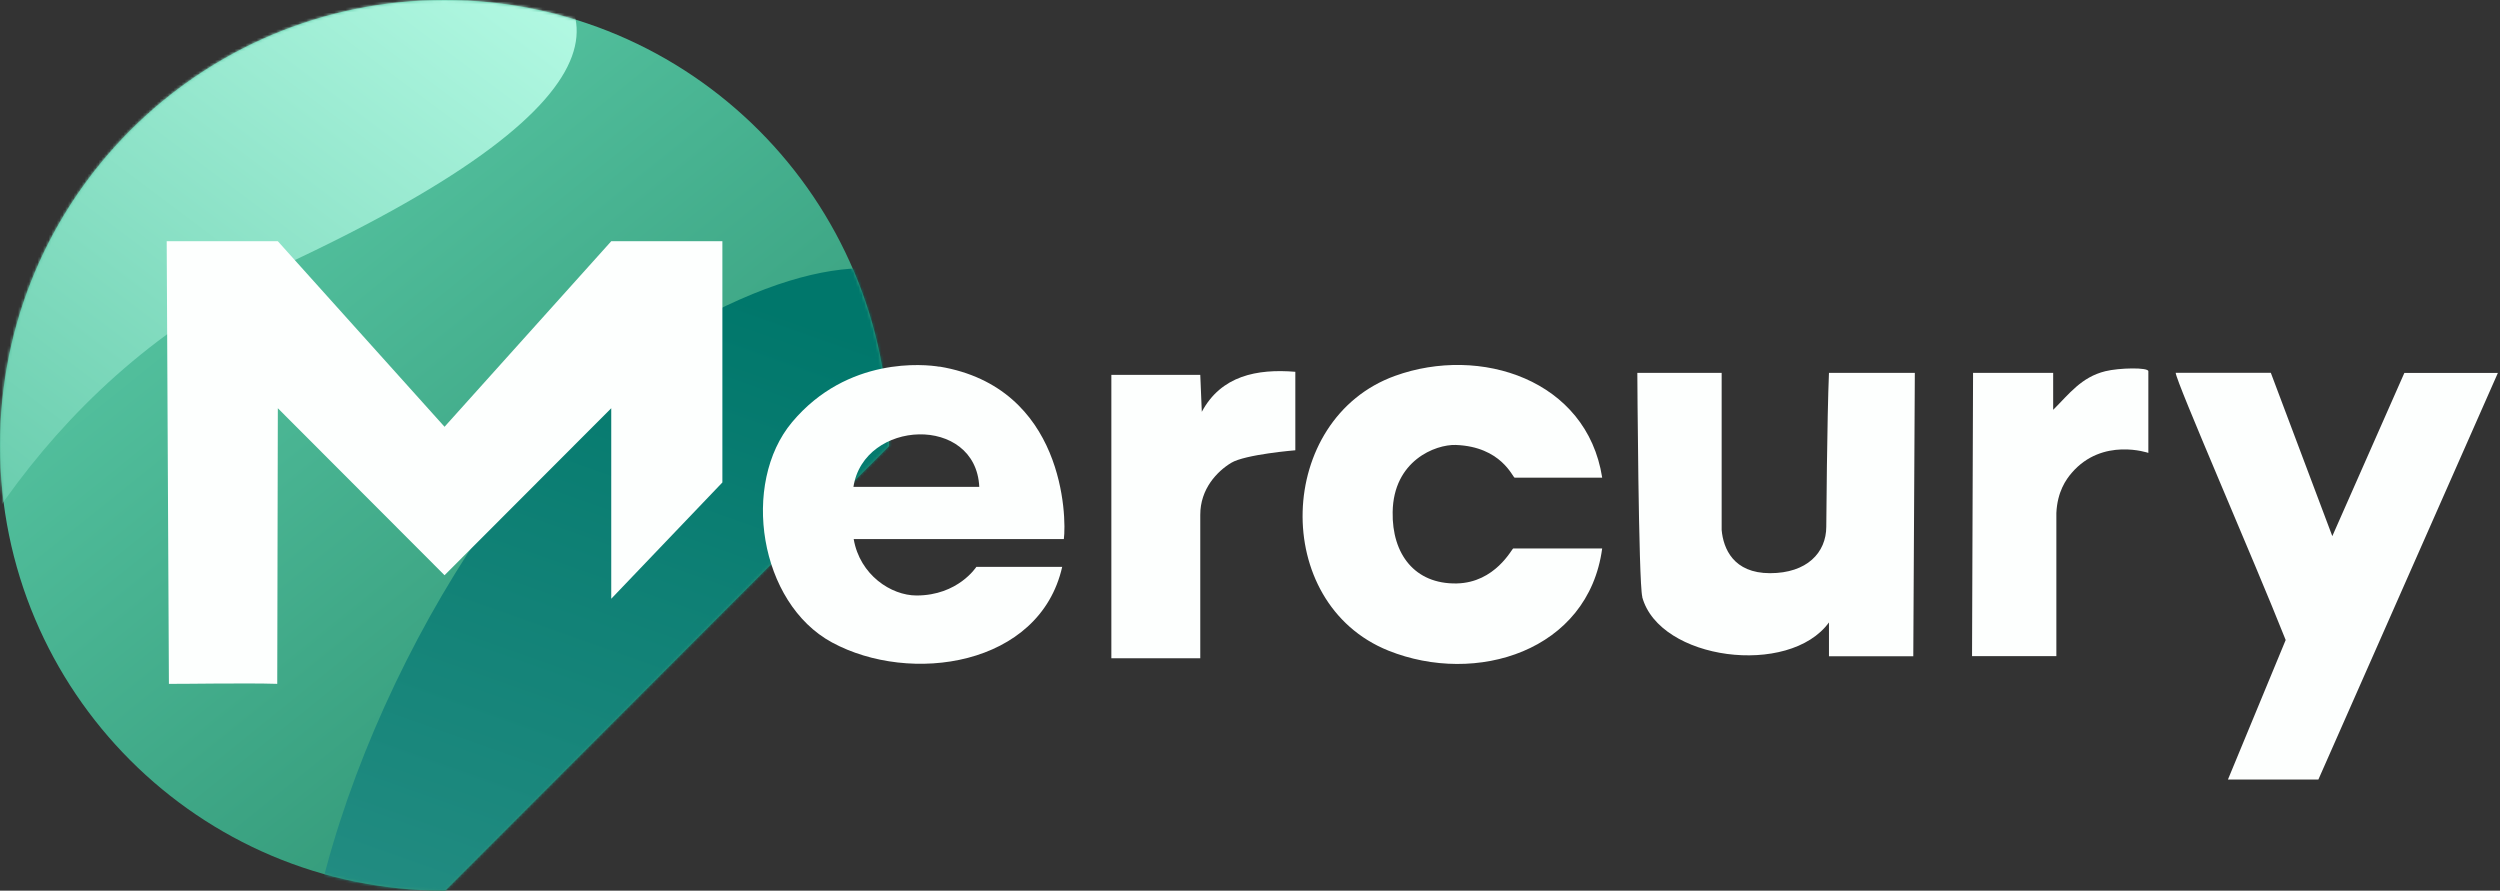 <svg width="901" height="321" viewBox="0 0 901 321" fill="none" xmlns="http://www.w3.org/2000/svg">
    <rect x="0" y="0" width="901" height="321" fill="#333333" stroke="none"/>
    <path d="M160.513 320.954L320.426 160.777C320.426 160.777 320.426 160.592 320.426 160.5C320.472 71.862 248.728 0 160.236 0C71.744 0 0 71.862 0 160.5C0 249.138 71.744 321 160.236 321C160.328 321 160.421 321 160.513 321V320.954Z" fill="url(#paint0_linear_0_1)"/>
    <mask id="mask0_0_1" style="mask-type:luminance" maskUnits="userSpaceOnUse" x="0" y="0" width="321" height="321">
        <path d="M160.513 320.954L320.426 160.777C320.426 160.777 320.426 160.592 320.426 160.5C320.472 71.862 248.728 0 160.236 0C71.744 0 0 71.862 0 160.5C0 249.138 71.744 321 160.236 321C160.328 321 160.421 321 160.513 321V320.954Z" fill="url(#paint1_linear_0_1)"/>
    </mask>
    <g mask="url(#mask0_0_1)">
        <path d="M102.545 95.468C369.427 -29.013 44.792 -49.224 44.792 -49.224L-56.303 354.176L-64.676 388.657C-64.676 388.657 -63.626 172.973 102.545 95.468Z" fill="url(#paint2_linear_0_1)"/>
        <path d="M365.09 152.95C365.09 152.95 360.106 54.478 246.616 118.005C133.125 181.532 -2.23 518.281 254.948 490.669C512.126 463.057 265.333 428.348 265.333 428.348L365.09 152.95Z" fill="url(#paint3_linear_0_1)"/>
    </g>
    <path d="M818.418 134.397L840.565 193.227L866.534 134.397H900.238L835.547 280.94H802.948L823.759 230.66C812.248 201.638 784.3 137.724 784.116 134.351H818.372L818.418 134.397Z" fill="#FDFFFE"/>
    <path d="M591.89 215.125C590.509 209.996 590.095 134.39 590.095 134.39H620.484V191.002C621.082 197.657 624.674 206.576 637.934 206.576C651.195 206.576 658.193 199.182 658.193 189.8C658.193 189.8 658.47 150.288 659.16 134.39H690.102L689.549 236.522H659.16V224.322C644.841 244.009 598.014 238.001 591.844 215.125H591.89Z" fill="#FDFFFE"/>
    <path d="M711 134.39H739.962V147.7C745.763 141.923 750.138 135.915 758.748 133.79C763.812 132.542 774.264 132.357 774.264 133.79V163.228C774.264 163.228 757.735 157.497 746.638 170.437C744.566 172.84 741.481 177.23 741.113 184.856V236.476H710.724L711.092 134.344L711 134.39Z" fill="#FDFFFE"/>
    <path d="M577.378 172.148H545.884C545.194 172.148 541.142 160.964 524.658 160.363C517.337 160.132 502.189 166.001 501.913 184.533C501.636 199.691 509.878 210.551 524.981 210.274C538.932 209.997 544.918 197.658 545.378 197.658H577.424C572.452 234.721 531.933 247.153 500.393 234.49C457.711 217.345 459.829 150.936 502.788 135.454C533.499 124.363 571.899 136.841 577.424 172.102L577.378 172.148Z" fill="#FDFFFE"/>
    <path d="M466.836 133.951V162.28C466.836 162.28 448.741 163.759 443.722 166.809C438.703 169.859 432.533 176.144 432.579 185.618V237.238H400.533V135.106H432.579L433.132 148.416C440.084 135.43 452.977 132.842 466.882 133.997L466.836 133.951Z" fill="#FDFFFE"/>
    <path d="M338.565 132.169C333.454 131.291 305.46 128.333 285.477 152.133C266.967 174.223 273.597 217.294 299.842 231.528C328.021 246.825 374.709 240.124 382.813 204.308H351.872C351.872 204.308 345.288 214.614 330.323 214.614C321.161 214.614 309.88 207.22 307.67 194.28H383.412C384.425 186.47 383.642 139.655 338.611 132.122L338.565 132.169ZM307.578 175.471C311.353 151.07 351.688 149.406 352.931 175.471H307.578Z" fill="#FDFFFE"/>
    <path d="M160.212 207.312L220.292 147.125V215.792L260.345 173.875V86.938H220.292L160.212 153.812L100.132 86.938H60.079L60.875 246.461C63.039 246.553 89.1 246.091 99.92 246.461L100.132 147.125L160.212 207.312Z" fill="#FDFFFE"/>
    <defs>
        <linearGradient id="paint0_linear_0_1" x1="31.004" y1="-5.65385e-06" x2="289.344" y2="321.063" gradientUnits="userSpaceOnUse">
            <stop stop-color="#61D2AE"/>
            <stop offset="1" stop-color="#278A6B"/>
        </linearGradient>
        <linearGradient id="paint1_linear_0_1" x1="170.226" y1="3.344" x2="209.794" y2="317.717" gradientUnits="userSpaceOnUse">
            <stop stop-color="#61D2AE"/>
            <stop offset="1" stop-color="#278A6B"/>
        </linearGradient>
        <linearGradient id="paint2_linear_0_1" x1="214.726" y1="-36.781" x2="-52.909" y2="320.541" gradientUnits="userSpaceOnUse">
            <stop stop-color="#BCFFEA"/>
            <stop offset="1" stop-color="#44B692"/>
        </linearGradient>
        <linearGradient id="paint3_linear_0_1" x1="150.779" y1="456.118" x2="274.003" y2="108.465" gradientUnits="userSpaceOnUse">
            <stop stop-color="#32968C"/>
            <stop offset="1" stop-color="#00776B"/>
        </linearGradient>
    </defs>
</svg>
